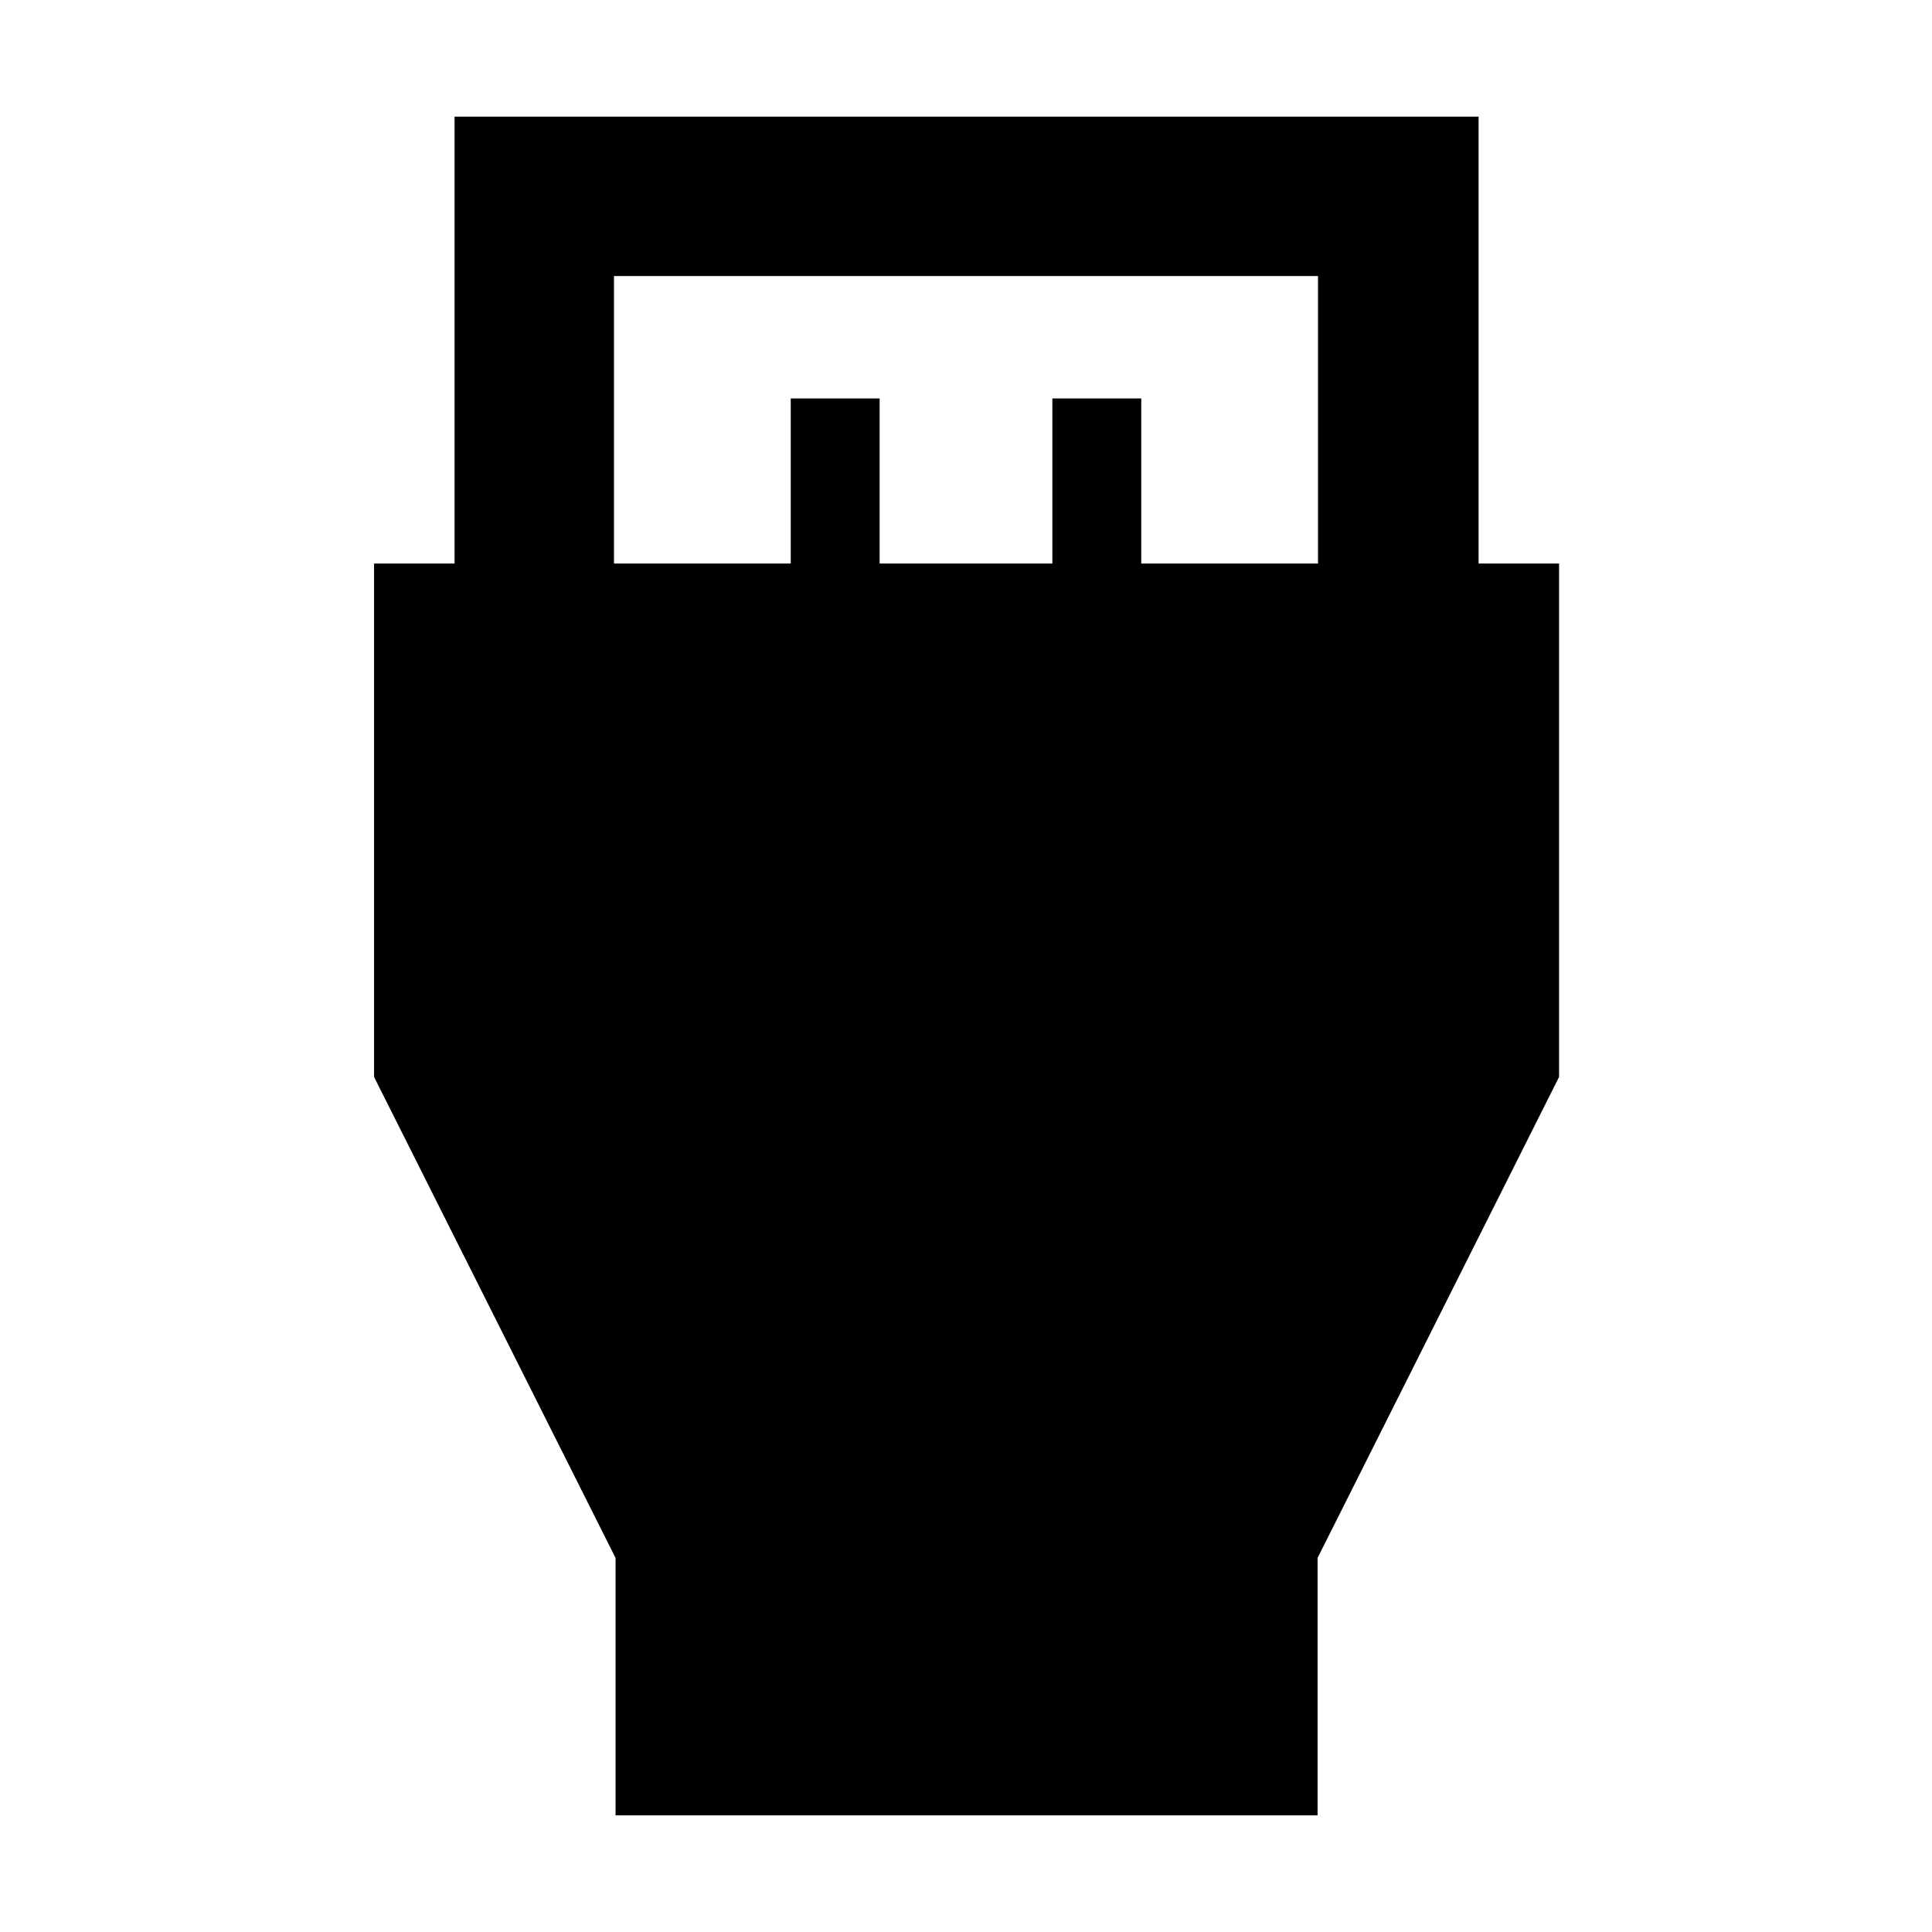 <svg xmlns="http://www.w3.org/2000/svg" width="48" height="48" viewBox="0 -960 960 960"><path d="M305.869-57.955V-185.87l-120-239V-680h40v-222.045h508.827V-680h40v255.131l-120 239v127.914H305.869ZM305.087-680h87.826v-82h44.174v82h85.826v-82h44.174v82h87.826v-142.826H305.087V-680Z"/></svg>